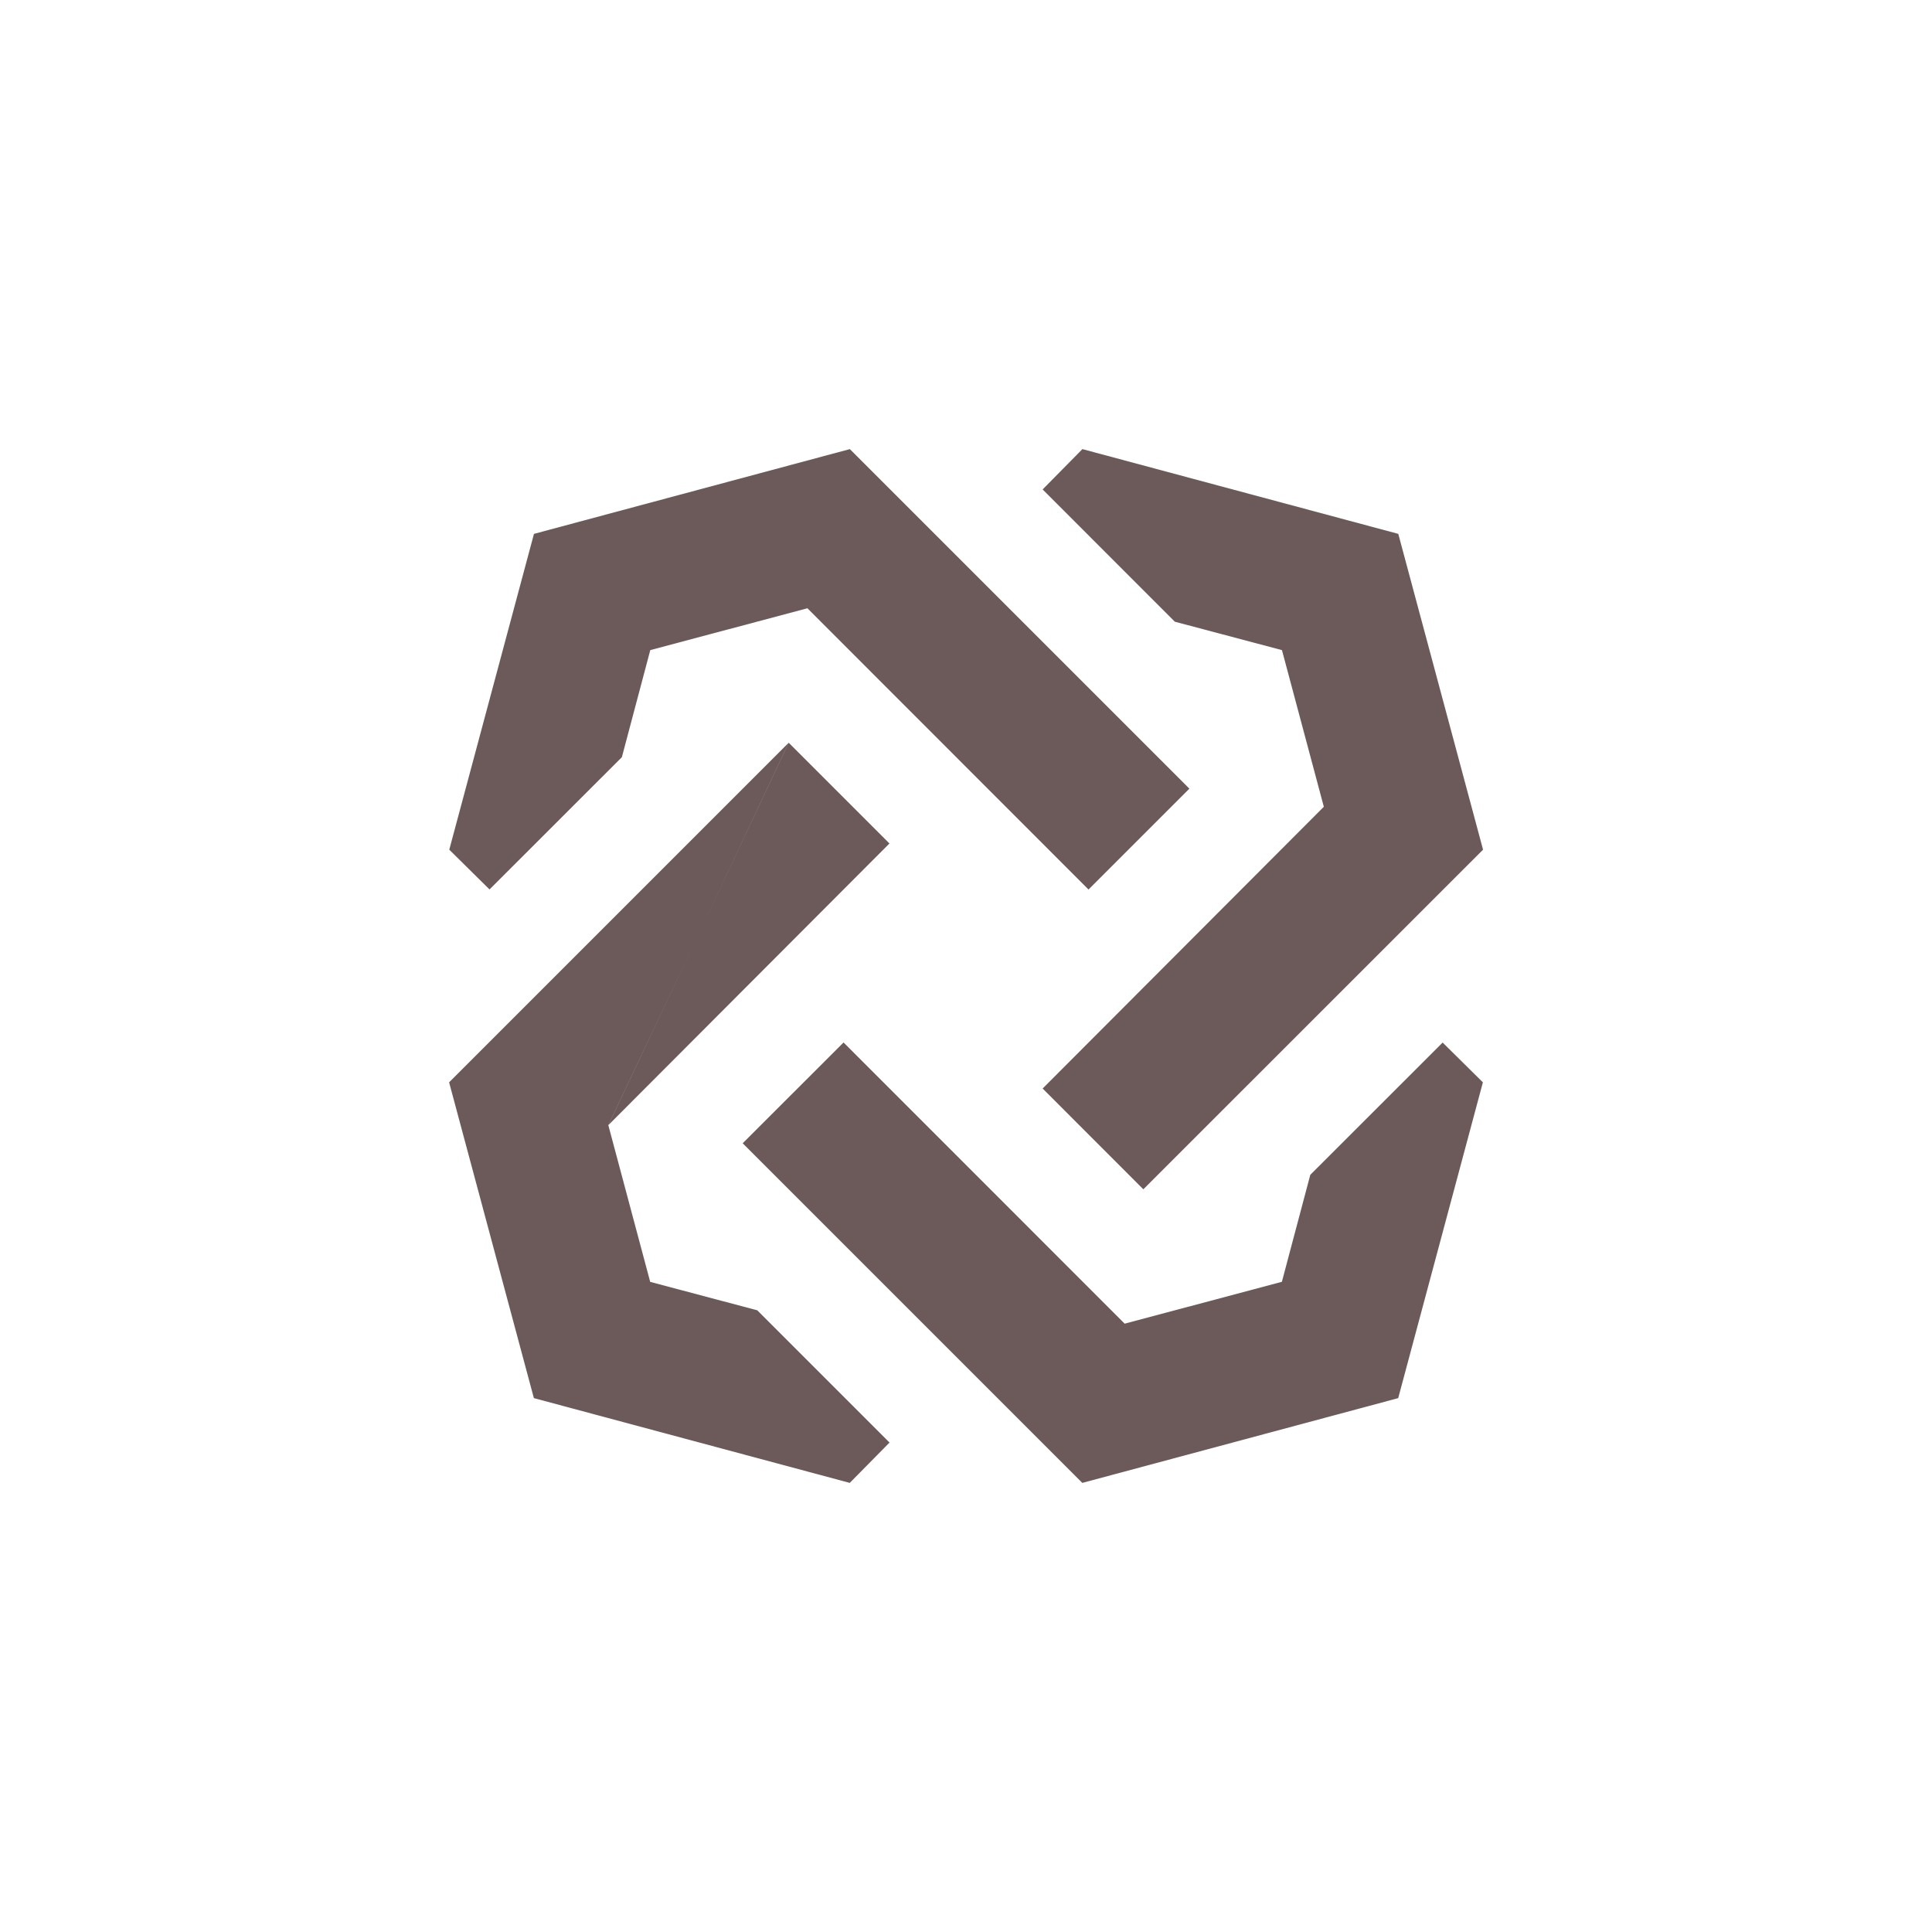 <svg xmlns="http://www.w3.org/2000/svg" width="24" height="24" fill="none" viewBox="0 0 24 24"><path fill="#6C5A5A" d="m8.68 11.602-1.123 2.376.52 1.946 1.33.353 1.643 1.643-.494.501-3.924-1.053-1.053-3.923 4.219-4.219zl-1.124 2.376 3.493-3.5-1.252-1.252zm1.799 1.348 3.492 3.493 1.953-.52.353-1.329 1.644-1.643.5.494-1.052 3.923-3.924 1.053-4.219-4.219zm3.043-1.9L10.03 7.556l-1.952.52-.353 1.33-1.644 1.643-.5-.494 1.052-3.923 3.924-1.053 4.218 4.218zm1.072-3.327L12.952 6.08l.494-.501 3.924 1.053 1.053 3.923-4.22 4.219-1.251-1.252 3.493-3.5-.52-1.946z"/></svg>